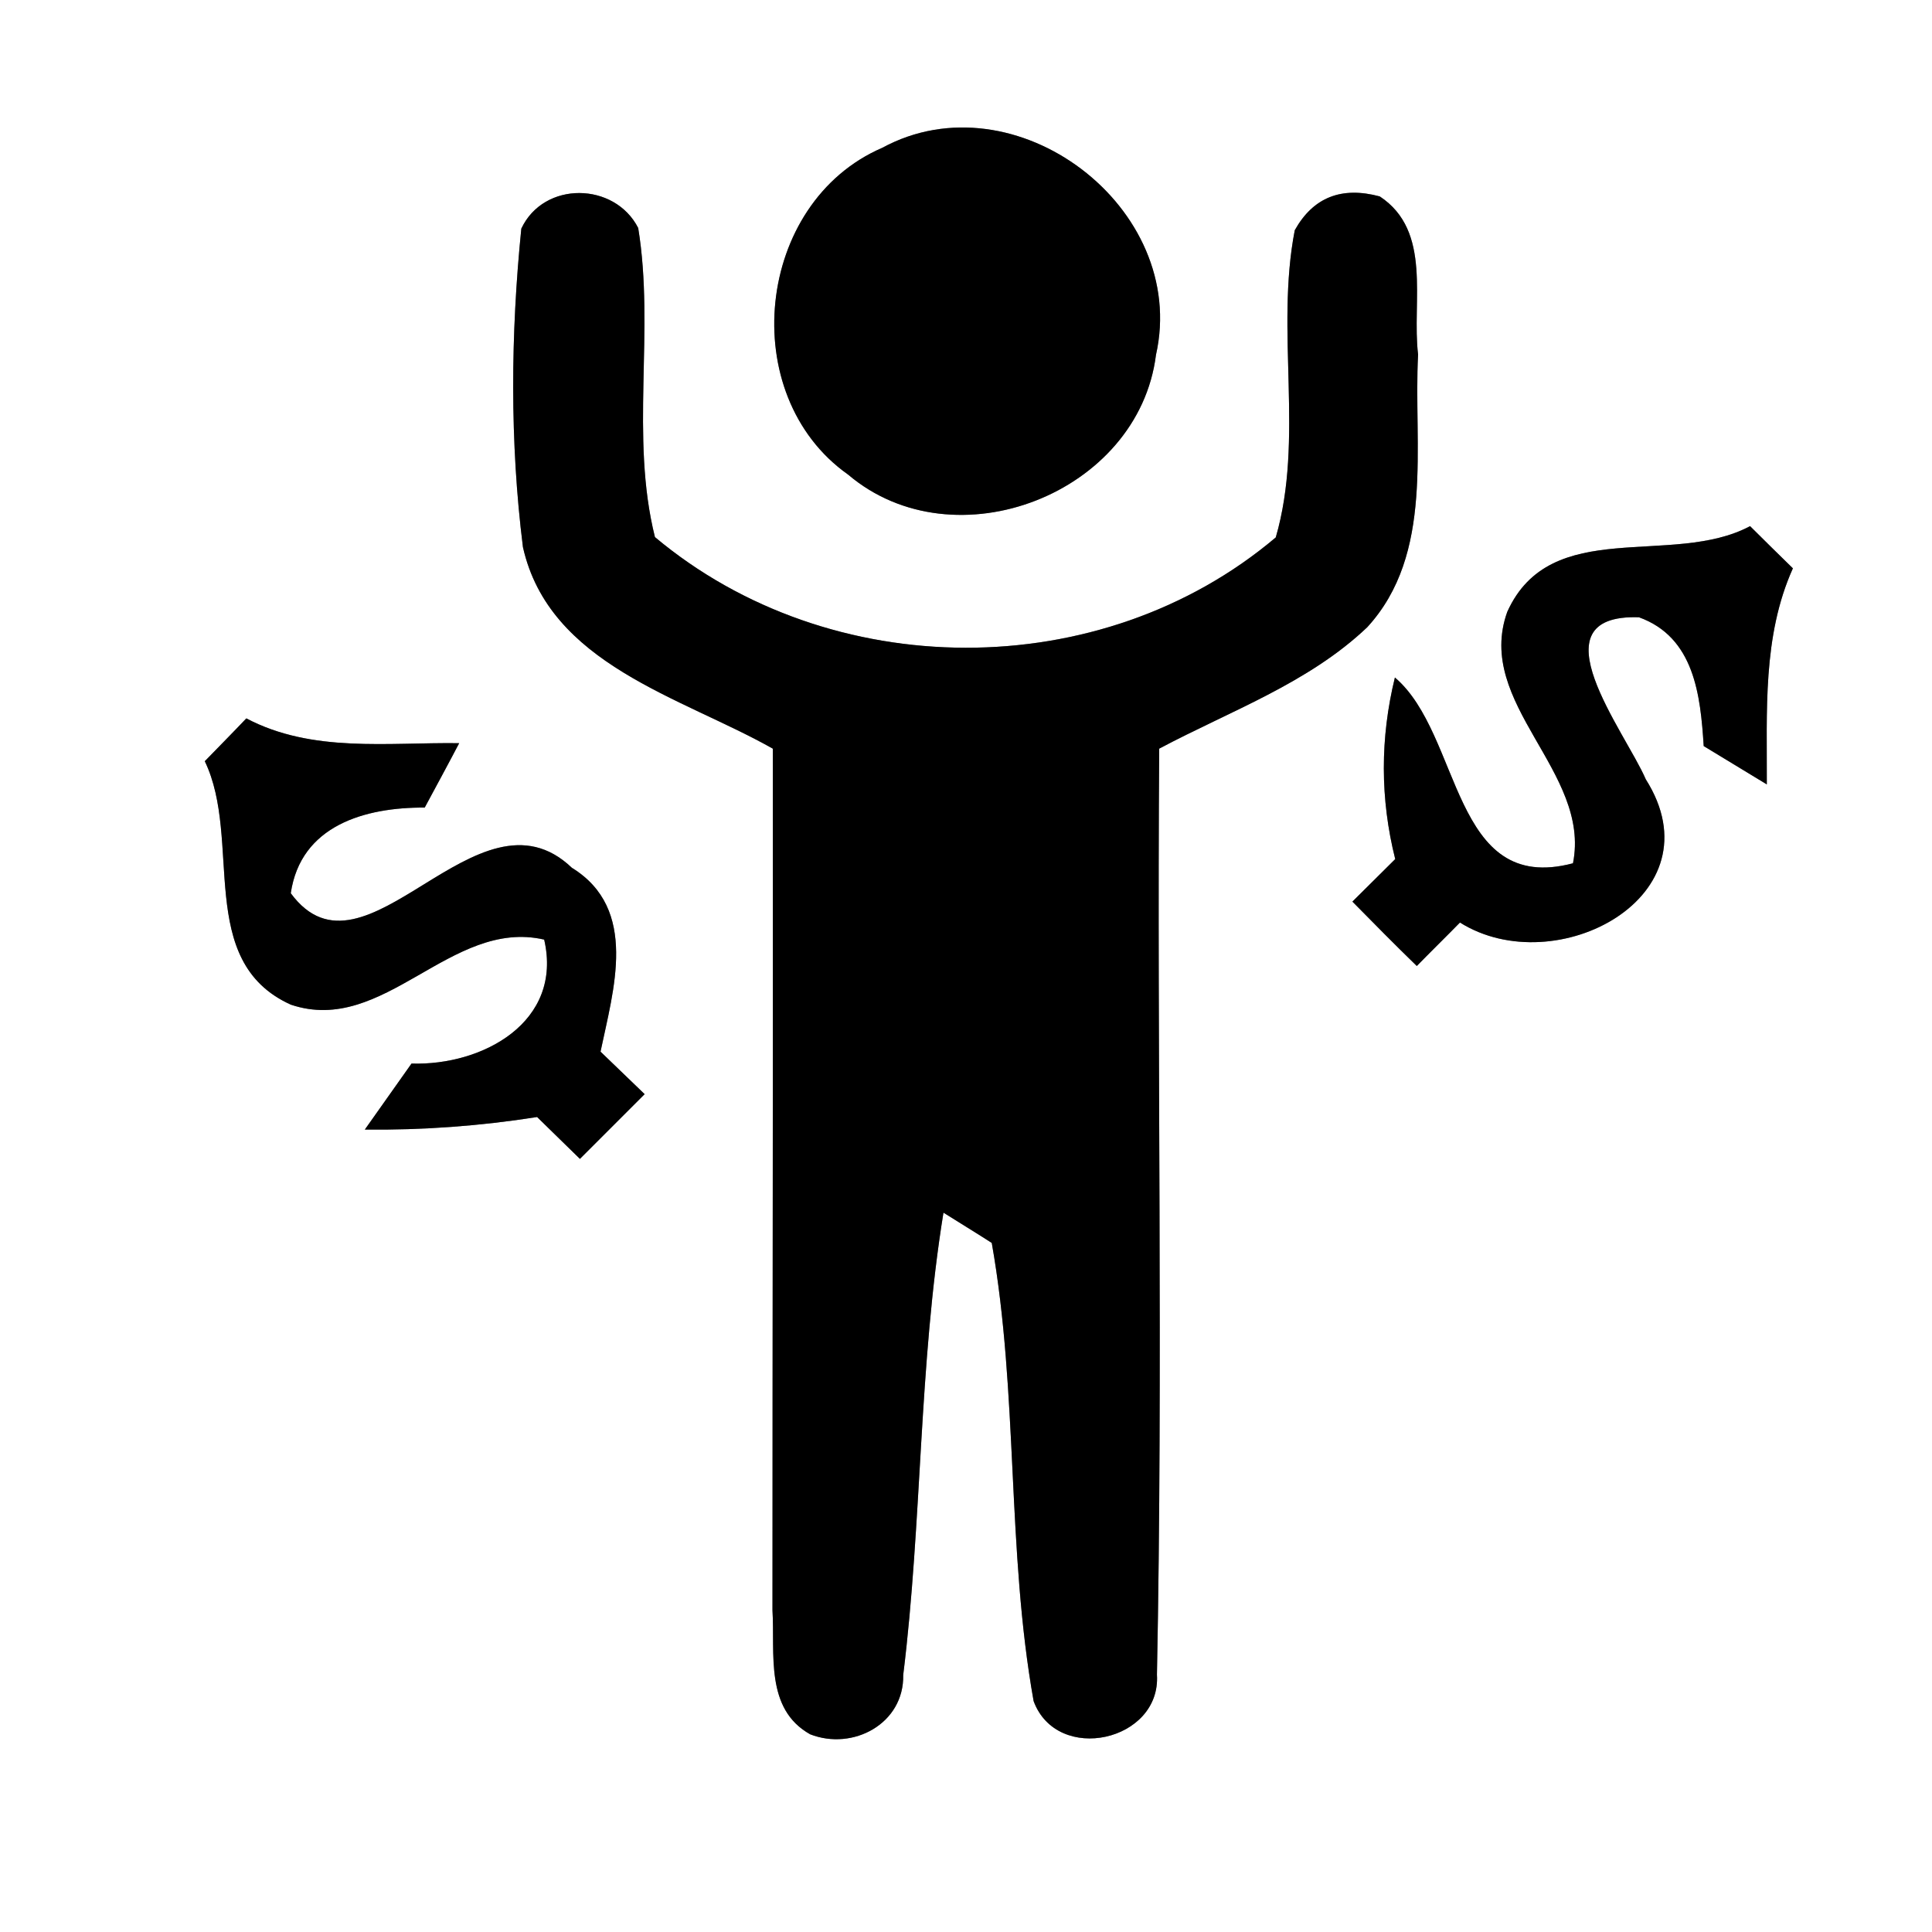 <?xml version="1.0" encoding="UTF-8" ?>
<!DOCTYPE svg PUBLIC "-//W3C//DTD SVG 1.1//EN" "http://www.w3.org/Graphics/SVG/1.1/DTD/svg11.dtd">
<svg width="60pt" height="60pt" viewBox="0 0 60 60" version="1.1" xmlns="http://www.w3.org/2000/svg">
<rect x="0" y="0" width="60" height="60" fill="#808080" stroke="none"/>
<g id="#ffffffff">
<path fill="#ffffff" opacity="1.00" d=" M 0.00 0.00 L 60.00 0.00 L 60.00 60.00 L 0.00 60.00 L 0.00 0.00 M 27.40 4.59 C 23.46 6.29 22.84 12.27 26.34 14.74 C 29.65 17.55 35.36 15.33 35.90 11.02 C 36.93 6.45 31.53 2.35 27.40 4.59 M 16.19 7.10 C 15.86 10.37 15.83 13.72 16.24 16.99 C 17.06 20.64 21.15 21.64 24.00 23.25 C 24.01 32.17 23.99 41.09 23.99 50.01 C 24.07 51.36 23.75 53.07 25.16 53.86 C 26.49 54.38 28.08 53.53 28.05 52.02 C 28.64 47.25 28.53 42.41 29.30 37.66 C 29.68 37.90 30.43 38.36 30.80 38.60 C 31.63 43.29 31.26 48.13 32.10 52.83 C 32.83 54.80 36.06 54.08 35.93 52.01 C 36.12 42.43 35.93 32.84 36.00 23.25 C 38.20 22.08 40.63 21.22 42.46 19.48 C 44.56 17.19 43.89 13.84 44.04 11.01 C 43.84 9.36 44.49 7.18 42.85 6.10 C 41.66 5.78 40.78 6.13 40.21 7.15 C 39.60 10.29 40.51 13.62 39.62 16.69 C 34.19 21.28 25.78 21.24 20.34 16.68 C 19.56 13.56 20.34 10.26 19.82 7.08 C 19.09 5.65 16.89 5.61 16.19 7.10 M 46.81 19.00 C 45.78 21.86 49.42 23.96 48.85 26.81 C 45.07 27.81 45.41 22.82 43.32 21.04 C 42.86 22.92 42.86 24.81 43.33 26.68 C 43.00 27.01 42.33 27.67 42.00 28.00 C 42.66 28.67 43.32 29.34 44.00 30.00 C 44.33 29.66 45.01 28.99 45.34 28.65 C 48.32 30.52 53.41 27.83 51.11 24.20 C 50.48 22.73 47.58 19.06 50.90 19.17 C 52.62 19.79 52.81 21.59 52.91 23.17 C 53.40 23.47 54.38 24.06 54.87 24.36 C 54.88 22.11 54.73 19.76 55.68 17.65 C 55.34 17.32 54.68 16.67 54.35 16.34 C 51.93 17.63 48.16 16.01 46.81 19.00 M 6.36 23.64 C 7.54 26.09 6.05 29.85 9.03 31.20 C 11.93 32.18 13.99 28.51 16.90 29.18 C 17.49 31.74 14.99 33.10 12.78 33.03 C 12.42 33.54 11.69 34.57 11.33 35.08 C 13.12 35.10 14.91 34.97 16.68 34.69 C 17.01 35.01 17.68 35.67 18.01 35.99 C 18.68 35.32 19.35 34.65 20.02 33.98 C 19.68 33.65 18.99 32.99 18.65 32.66 C 19.05 30.74 19.84 28.23 17.76 26.95 C 14.82 24.14 11.34 30.88 9.03 27.74 C 9.34 25.63 11.34 25.07 13.19 25.08 C 13.46 24.58 14.00 23.58 14.26 23.08 C 12.04 23.05 9.70 23.39 7.65 22.31 C 7.33 22.65 6.68 23.31 6.36 23.64 Z" />
</g>
<g id="#000000ff">
<path fill="#000000" opacity="1.00" d=" M 27.40 4.59 C 31.53 2.35 36.93 6.45 35.90 11.02 C 35.36 15.33 29.65 17.55 26.34 14.74 C 22.84 12.27 23.46 6.29 27.40 4.59 Z" />
<path fill="#000000" opacity="1.00" d=" M 16.19 7.10 C 16.89 5.61 19.09 5.65 19.82 7.08 C 20.34 10.26 19.56 13.56 20.34 16.68 C 25.78 21.24 34.19 21.28 39.62 16.69 C 40.51 13.62 39.60 10.29 40.21 7.15 C 40.78 6.13 41.66 5.78 42.85 6.10 C 44.49 7.18 43.84 9.36 44.04 11.01 C 43.89 13.84 44.56 17.19 42.46 19.48 C 40.63 21.22 38.20 22.08 36.00 23.25 C 35.93 32.84 36.12 42.43 35.93 52.01 C 36.06 54.08 32.83 54.80 32.10 52.83 C 31.26 48.13 31.63 43.29 30.80 38.60 C 30.43 38.36 29.68 37.90 29.30 37.66 C 28.53 42.41 28.64 47.25 28.05 52.02 C 28.08 53.53 26.49 54.38 25.16 53.86 C 23.75 53.07 24.07 51.36 23.99 50.01 C 23.99 41.09 24.01 32.17 24.00 23.25 C 21.15 21.64 17.06 20.64 16.24 16.99 C 15.83 13.72 15.86 10.37 16.19 7.10 Z" />
<path fill="#000000" opacity="1.00" d=" M 46.81 19.00 C 48.16 16.01 51.93 17.63 54.35 16.34 C 54.68 16.67 55.34 17.32 55.68 17.65 C 54.73 19.76 54.88 22.11 54.87 24.36 C 54.38 24.06 53.40 23.47 52.91 23.17 C 52.81 21.59 52.62 19.79 50.90 19.17 C 47.58 19.06 50.48 22.73 51.11 24.20 C 53.41 27.83 48.32 30.52 45.34 28.65 C 45.01 28.99 44.33 29.66 44.00 30.00 C 43.32 29.34 42.66 28.67 42.00 28.00 C 42.33 27.67 43.00 27.01 43.33 26.68 C 42.86 24.81 42.86 22.92 43.32 21.04 C 45.41 22.82 45.07 27.81 48.85 26.81 C 49.42 23.96 45.78 21.86 46.81 19.00 Z" />
<path fill="#000000" opacity="1.00" d=" M 6.36 23.64 C 6.68 23.31 7.33 22.65 7.65 22.31 C 9.70 23.39 12.04 23.05 14.26 23.08 C 14.00 23.58 13.46 24.58 13.19 25.08 C 11.34 25.07 9.34 25.63 9.03 27.74 C 11.34 30.88 14.82 24.14 17.76 26.95 C 19.84 28.23 19.05 30.74 18.65 32.66 C 18.99 32.99 19.68 33.65 20.02 33.98 C 19.35 34.65 18.68 35.32 18.01 35.99 C 17.68 35.67 17.01 35.01 16.68 34.69 C 14.91 34.97 13.12 35.10 11.33 35.08 C 11.69 34.57 12.42 33.54 12.78 33.03 C 14.99 33.10 17.49 31.74 16.90 29.18 C 13.99 28.51 11.93 32.18 9.03 31.20 C 6.05 29.85 7.54 26.09 6.36 23.64 Z" />
</g>
</svg>

